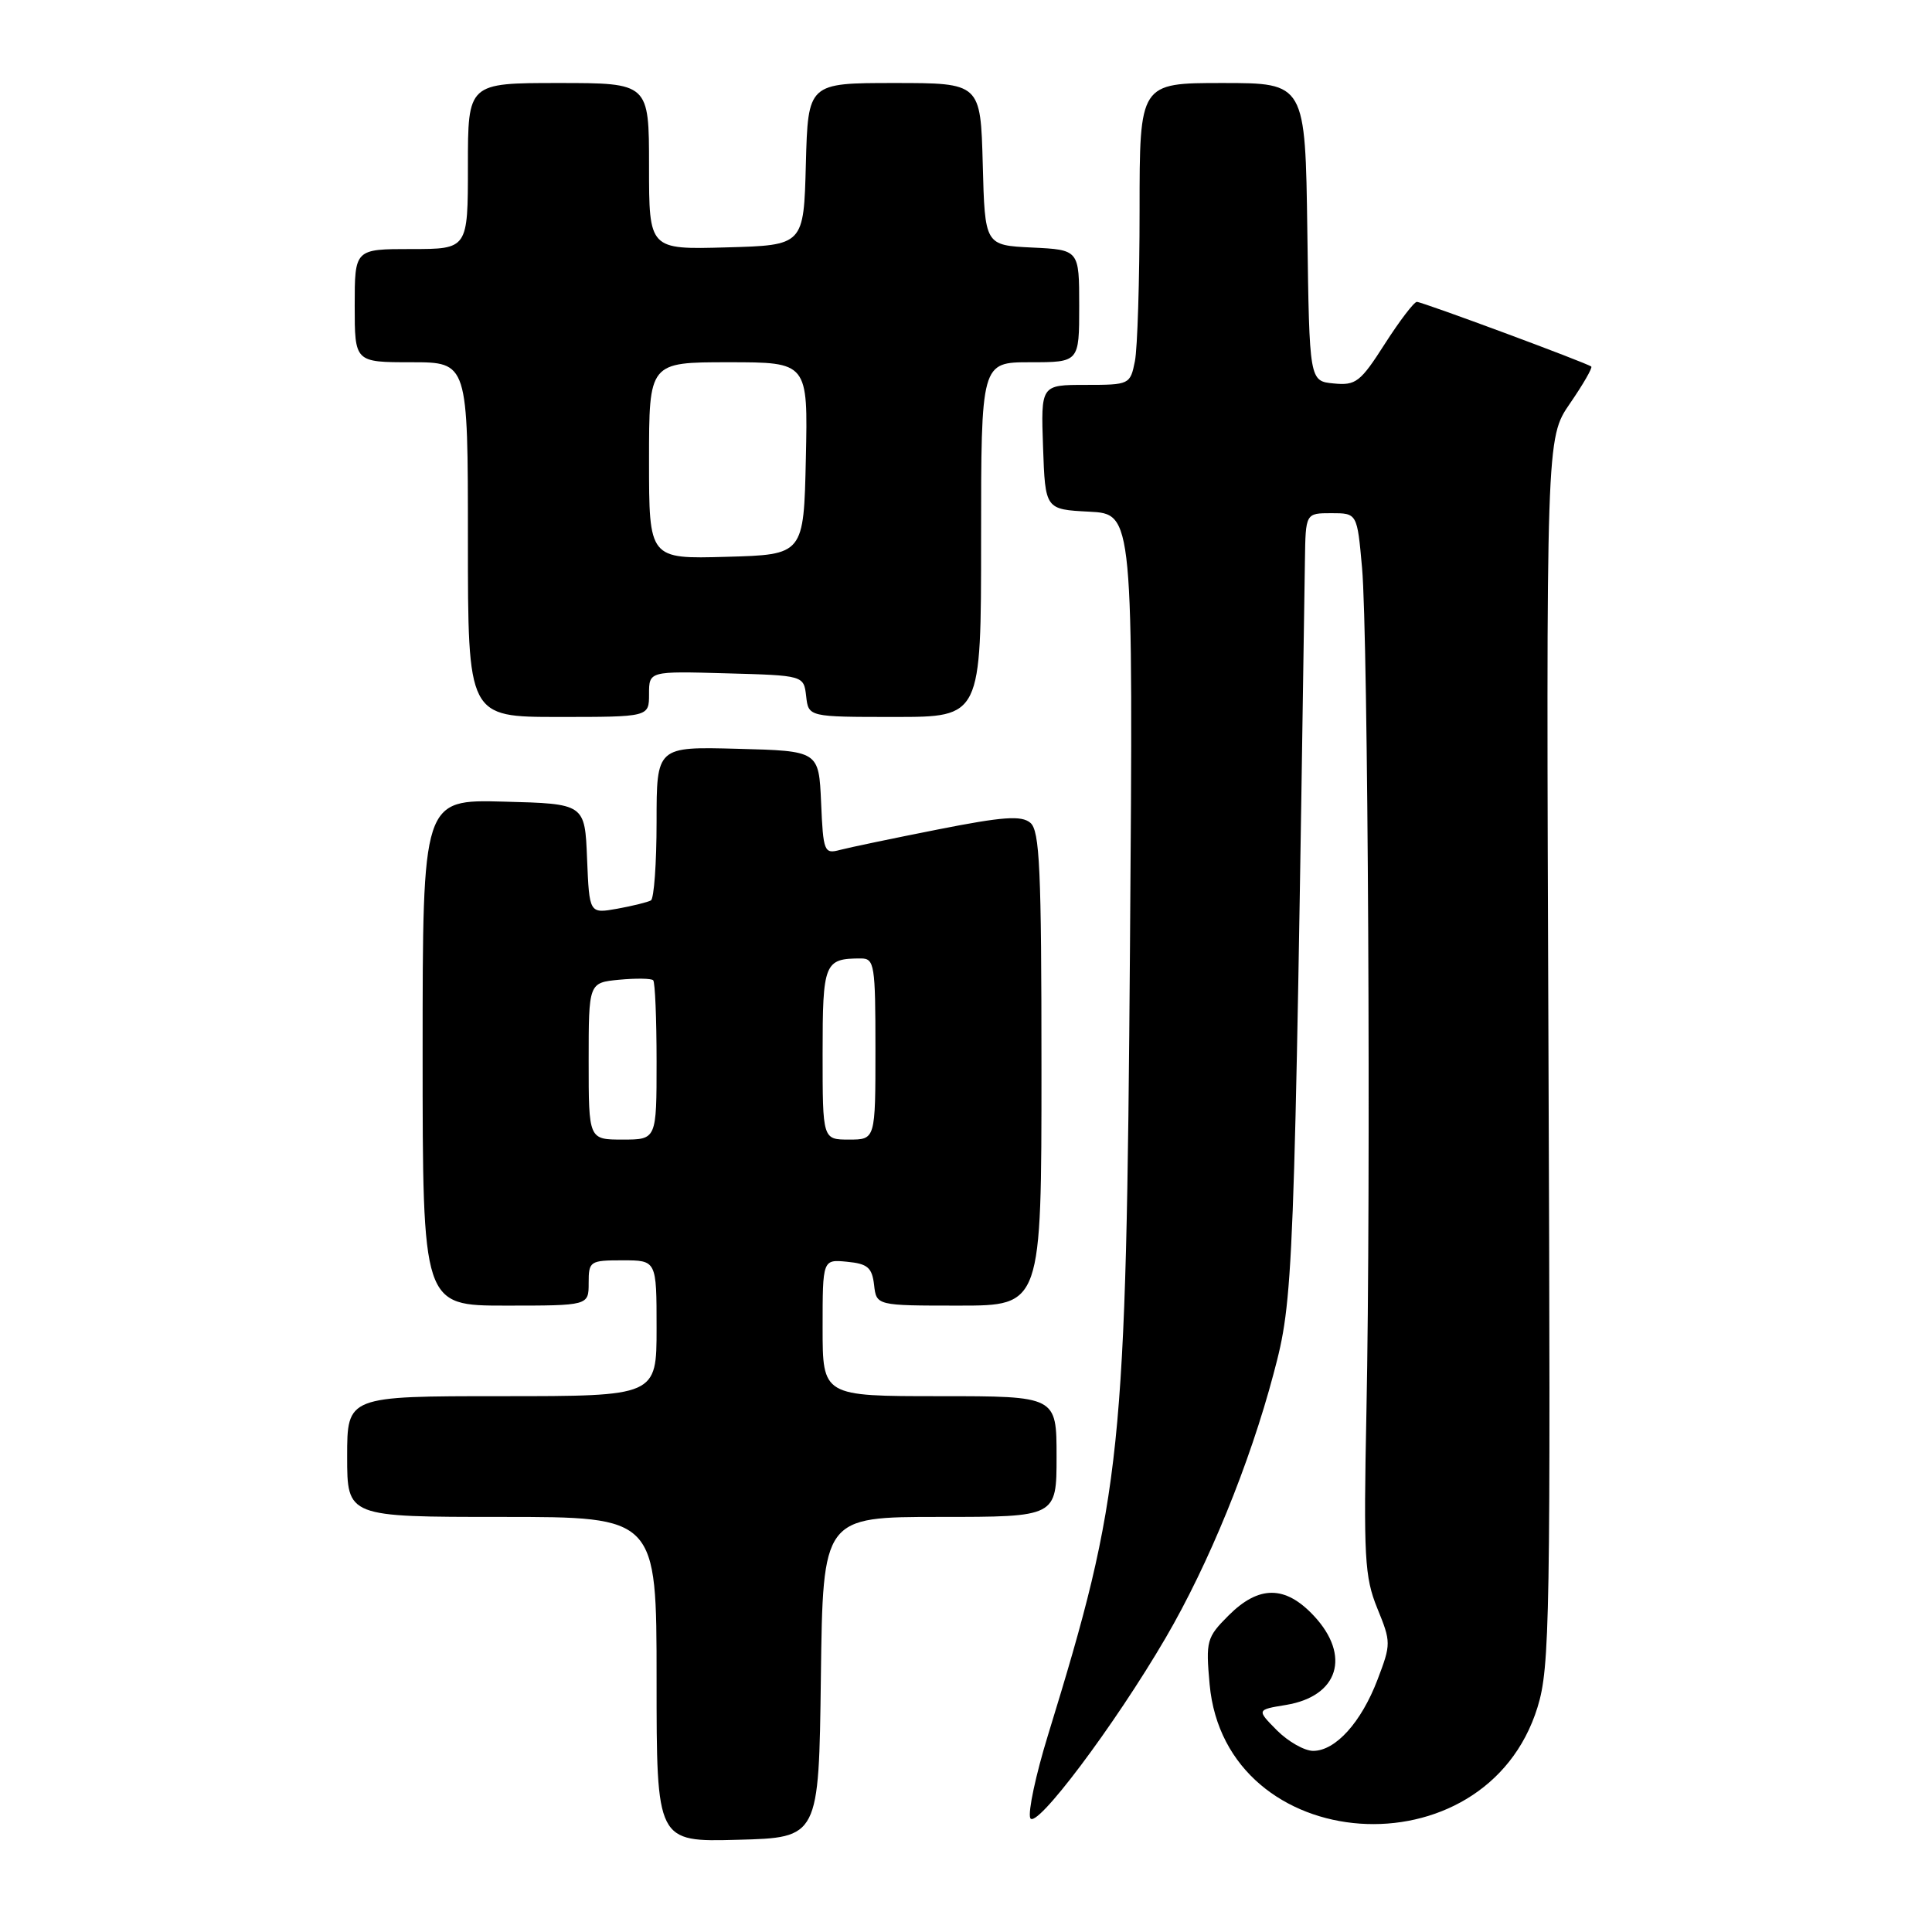 <?xml version="1.0" encoding="UTF-8" standalone="no"?>
<!DOCTYPE svg PUBLIC "-//W3C//DTD SVG 1.1//EN" "http://www.w3.org/Graphics/SVG/1.1/DTD/svg11.dtd" >
<svg xmlns="http://www.w3.org/2000/svg" xmlns:xlink="http://www.w3.org/1999/xlink" version="1.1" viewBox="0 0 256 256">
 <g >
 <path fill="currentColor"
d=" M 108.77 222.25 C 109.04 201.00 109.04 201.00 124.52 201.00 C 140.00 201.00 140.00 201.00 140.00 193.00 C 140.00 185.00 140.00 185.00 124.50 185.00 C 109.00 185.00 109.00 185.00 109.00 175.94 C 109.00 166.87 109.00 166.87 112.25 167.19 C 114.96 167.45 115.55 167.96 115.82 170.25 C 116.13 173.00 116.13 173.00 127.07 173.00 C 138.00 173.00 138.00 173.00 138.00 141.62 C 138.00 115.13 137.77 110.05 136.52 109.02 C 135.34 108.03 132.87 108.21 124.27 109.91 C 118.35 111.08 112.51 112.30 111.30 112.62 C 109.21 113.18 109.08 112.87 108.80 106.35 C 108.50 99.50 108.50 99.50 97.75 99.22 C 87.00 98.93 87.00 98.93 87.00 108.91 C 87.00 114.39 86.66 119.07 86.25 119.31 C 85.84 119.54 83.83 120.04 81.79 120.41 C 78.09 121.07 78.09 121.07 77.79 113.79 C 77.50 106.50 77.50 106.50 66.75 106.22 C 56.00 105.93 56.00 105.93 56.00 139.47 C 56.00 173.00 56.00 173.00 67.00 173.00 C 78.00 173.00 78.00 173.00 78.00 170.00 C 78.00 167.11 78.17 167.00 82.50 167.00 C 87.00 167.00 87.00 167.00 87.00 176.00 C 87.00 185.00 87.00 185.00 66.50 185.00 C 46.00 185.00 46.00 185.00 46.00 193.00 C 46.00 201.00 46.00 201.00 66.50 201.00 C 87.00 201.00 87.00 201.00 87.00 222.53 C 87.00 244.07 87.00 244.07 97.75 243.78 C 108.50 243.50 108.50 243.50 108.77 222.25 Z  M 154.47 217.00 C 160.16 207.25 165.59 193.95 168.75 182.04 C 171.41 172.04 171.48 170.23 172.91 74.25 C 173.00 68.00 173.00 68.00 176.41 68.00 C 179.83 68.00 179.83 68.00 180.48 75.25 C 181.28 84.11 181.66 157.48 181.06 187.00 C 180.67 206.35 180.81 208.96 182.50 213.11 C 184.33 217.60 184.33 217.83 182.53 222.56 C 180.37 228.23 176.96 232.00 174.00 232.00 C 172.85 232.00 170.69 230.77 169.20 229.28 C 166.50 226.55 166.50 226.55 170.42 225.91 C 177.36 224.76 179.03 219.39 174.10 214.11 C 170.31 210.05 166.81 210.04 162.79 214.06 C 159.89 216.96 159.76 217.42 160.28 223.17 C 162.36 246.08 196.84 248.50 203.73 226.22 C 205.37 220.91 205.48 214.68 205.18 139.28 C 204.87 58.05 204.87 58.05 208.03 53.46 C 209.77 50.93 211.04 48.73 210.85 48.57 C 210.27 48.09 188.46 40.00 187.74 40.00 C 187.37 40.00 185.46 42.50 183.50 45.56 C 180.26 50.63 179.66 51.10 176.72 50.81 C 173.50 50.50 173.50 50.50 173.23 30.75 C 172.96 11.00 172.96 11.00 161.98 11.00 C 151.00 11.00 151.00 11.00 151.00 27.87 C 151.00 37.16 150.72 46.16 150.38 47.87 C 149.76 50.95 149.66 51.00 143.83 51.00 C 137.92 51.00 137.92 51.00 138.21 59.25 C 138.50 67.50 138.50 67.50 144.33 67.80 C 150.16 68.10 150.16 68.10 149.73 125.30 C 149.22 192.89 148.70 197.90 138.85 229.96 C 137.25 235.16 136.20 240.08 136.51 240.89 C 137.17 242.61 147.68 228.64 154.47 217.00 Z  M 86.00 91.97 C 86.00 88.93 86.00 88.93 96.25 89.22 C 106.50 89.50 106.50 89.50 106.82 92.25 C 107.13 95.00 107.13 95.00 118.57 95.00 C 130.00 95.00 130.00 95.00 130.00 71.50 C 130.00 48.00 130.00 48.00 136.50 48.00 C 143.00 48.00 143.00 48.00 143.00 40.55 C 143.00 33.10 143.00 33.10 136.75 32.80 C 130.50 32.50 130.50 32.50 130.22 21.75 C 129.93 11.00 129.93 11.00 118.50 11.00 C 107.07 11.00 107.07 11.00 106.78 21.75 C 106.50 32.50 106.50 32.50 96.25 32.78 C 86.00 33.07 86.00 33.07 86.00 22.03 C 86.00 11.00 86.00 11.00 74.00 11.00 C 62.00 11.00 62.00 11.00 62.00 22.00 C 62.00 33.00 62.00 33.00 54.50 33.00 C 47.00 33.00 47.00 33.00 47.00 40.50 C 47.00 48.00 47.00 48.00 54.50 48.00 C 62.00 48.00 62.00 48.00 62.00 71.50 C 62.00 95.00 62.00 95.00 74.00 95.00 C 86.00 95.00 86.00 95.00 86.00 91.97 Z  M 78.00 140.61 C 78.00 130.21 78.00 130.21 82.05 129.82 C 84.28 129.61 86.31 129.64 86.55 129.89 C 86.80 130.13 87.00 134.98 87.00 140.67 C 87.00 151.00 87.00 151.00 82.50 151.00 C 78.00 151.00 78.00 151.00 78.00 140.61 Z  M 109.00 139.61 C 109.00 127.55 109.22 127.00 114.08 127.00 C 115.87 127.00 116.00 127.84 116.00 139.00 C 116.00 151.00 116.00 151.00 112.50 151.00 C 109.00 151.00 109.00 151.00 109.00 139.61 Z  M 86.00 61.03 C 86.00 48.00 86.00 48.00 96.53 48.00 C 107.06 48.00 107.06 48.00 106.78 60.75 C 106.50 73.50 106.50 73.50 96.25 73.78 C 86.00 74.07 86.00 74.07 86.00 61.03 Z "/>
</g>
</svg>